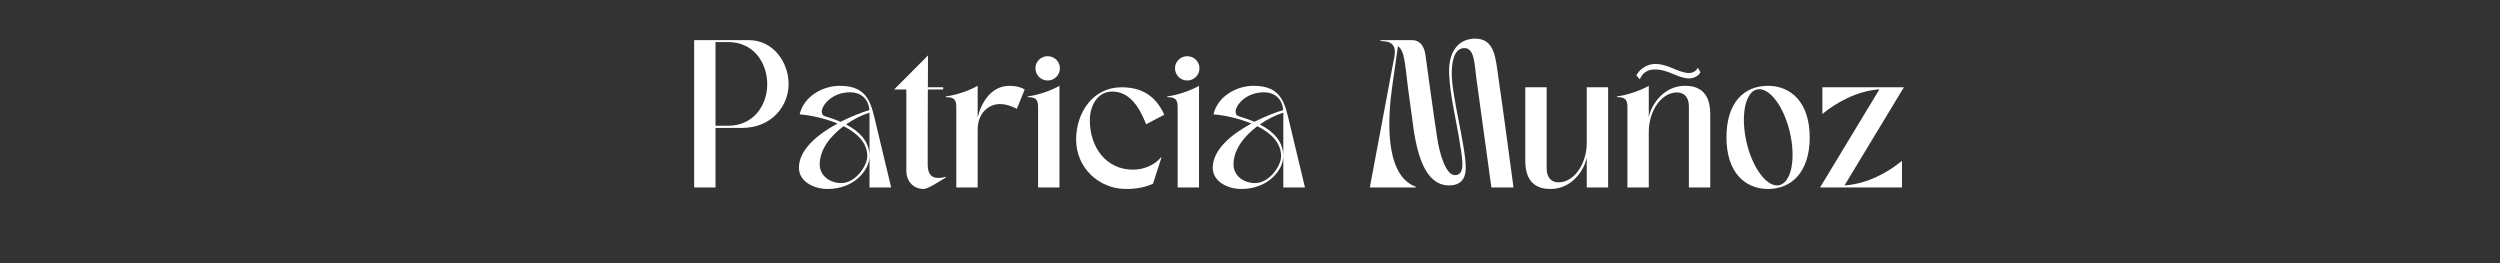 <svg xmlns="http://www.w3.org/2000/svg" xmlns:xlink="http://www.w3.org/1999/xlink" width="950" zoomAndPan="magnify" viewBox="0 0 712.5 75" height="100" preserveAspectRatio="xMidYMid meet" version="1.0"><rect x="0" y="0" width="712.5" height="75" fill="#333333" stroke="none"/><defs><g/></defs><g fill="#ffffff" fill-opacity="1"><g transform="translate(194.889, 53.435)"><g><path d="M 9.031 0 L 9.031 -16.969 L 16.465 -16.969 C 25.199 -16.969 29.863 -23.352 29.863 -29.484 C 29.863 -35.617 25.578 -42 18.48 -42 L 2.941 -42 L 2.941 0 Z M 12.602 -41.453 C 20.074 -41.453 23.773 -35.363 23.773 -29.398 C 23.773 -23.562 19.992 -17.598 12.602 -17.598 L 9.031 -17.598 L 9.031 -41.453 Z M 12.602 -41.453 "/></g></g><g transform="translate(226.431, 53.435)"><g><path d="M 1.262 -5.629 C 1.262 -1.723 5.461 0.422 9.406 0.422 C 17.18 0.422 21.379 -5.125 21.379 -8.902 L 21.379 0 L 27.551 0 C 25.828 -7.016 24.82 -11.594 23.352 -17.555 C 21.883 -23.562 21.254 -28.98 12.895 -28.98 C 8.148 -28.98 2.688 -26.082 1.469 -20.832 C 3.613 -20.707 8.148 -19.949 12.266 -18.227 C 6.762 -15.246 1.262 -10.879 1.262 -5.629 Z M 20.746 -8.902 C 20.746 -6.215 17.43 -1.262 13.355 -1.262 C 9.91 -1.262 7.184 -3.484 7.184 -6.551 C 7.184 -10.879 10.289 -14.699 13.984 -17.473 C 17.723 -15.582 20.746 -12.852 20.746 -8.902 Z M 13.145 -18.73 C 11.762 -19.32 10.207 -19.867 8.609 -20.328 C 7.895 -20.539 7.77 -21.254 7.77 -21.629 C 7.77 -23.352 10.586 -27.133 15.875 -27.133 C 18.691 -27.133 21.086 -25.492 21.336 -22.051 C 19.402 -21.504 16.34 -20.328 13.145 -18.73 Z M 21.379 -21.336 L 21.379 -8.902 C 21.379 -13.02 18.691 -15.875 14.699 -17.977 C 16.926 -19.531 19.363 -20.707 21.379 -21.336 Z M 21.379 -21.336 "/></g></g><g transform="translate(254.823, 53.435)"><g><path d="M 3.484 -27.93 L 3.484 -4.703 C 3.484 -2.184 5.125 0.422 8.441 0.422 C 9.66 0.422 12.852 -1.723 14.742 -2.855 L 14.656 -3.066 C 14.027 -2.812 13.312 -2.73 12.559 -2.73 C 10.039 -2.73 9.574 -4.621 9.574 -6.68 C 9.574 -15.078 9.574 -21 9.617 -27.93 L 13.984 -27.93 L 13.984 -28.559 L 9.617 -28.559 C 9.617 -31.332 9.66 -34.273 9.66 -37.633 L 0 -27.93 Z M 3.484 -27.93 "/></g></g></g><g fill="#ffffff" fill-opacity="1"><g transform="translate(269.565, 53.435)"><g><path d="M 0 -25.957 L 0 -25.746 C 2.059 -25.746 2.98 -25.285 2.98 -23.016 L 2.98 0 L 9.07 0 L 9.07 -16.547 C 9.07 -21.086 12.098 -23.773 15.371 -23.773 C 17.262 -23.773 18.773 -23.141 20.242 -22.43 L 22.469 -27.93 C 21.293 -28.645 19.867 -28.98 18.188 -28.98 C 12.684 -28.98 9.996 -23.855 9.07 -19.949 L 9.07 -28.98 C 6.887 -27.719 3.109 -26.336 0 -25.957 Z M 0 -25.957 "/></g></g><g transform="translate(292.875, 53.435)"><g><path d="M 0 -25.957 L 0 -25.746 C 2.059 -25.746 2.98 -25.285 2.98 -23.016 L 2.98 0 L 9.07 0 L 9.07 -28.98 C 6.887 -27.719 3.109 -26.336 0 -25.957 Z M 2.227 -33.977 C 2.227 -32.047 3.781 -30.492 5.711 -30.492 C 7.645 -30.492 9.199 -32.047 9.199 -33.977 C 9.199 -35.867 7.645 -37.422 5.711 -37.422 C 3.781 -37.422 2.227 -35.867 2.227 -33.977 Z M 2.227 -33.977 "/></g></g></g><g fill="#ffffff" fill-opacity="1"><g transform="translate(304.593, 53.435)"><g><path d="M 16.34 0.422 C 19.027 0.422 21.797 0 24.023 -1.094 L 26.418 -8.527 L 26.207 -8.527 C 24.57 -6.469 21.461 -5.082 18.312 -5.082 C 10.668 -5.082 6.008 -11.426 6.008 -19.195 C 6.008 -23.227 8.148 -27.344 12.391 -27.344 C 17.473 -27.344 20.203 -22.723 22.051 -18.02 L 27.215 -20.746 C 24.738 -26.25 20.664 -28.559 15.035 -28.559 C 6.887 -28.559 2.102 -21.336 2.102 -13.648 C 2.102 -5.672 8.527 0.422 16.34 0.422 Z M 16.34 0.422 "/></g></g></g><g fill="#ffffff" fill-opacity="1"><g transform="translate(332.649, 53.435)"><g><path d="M 0 -25.957 L 0 -25.746 C 2.059 -25.746 2.98 -25.285 2.98 -23.016 L 2.98 0 L 9.07 0 L 9.07 -28.98 C 6.887 -27.719 3.109 -26.336 0 -25.957 Z M 2.227 -33.977 C 2.227 -32.047 3.781 -30.492 5.711 -30.492 C 7.645 -30.492 9.199 -32.047 9.199 -33.977 C 9.199 -35.867 7.645 -37.422 5.711 -37.422 C 3.781 -37.422 2.227 -35.867 2.227 -33.977 Z M 2.227 -33.977 "/></g></g></g><g fill="#ffffff" fill-opacity="1"><g transform="translate(344.367, 53.435)"><g><path d="M 1.262 -5.629 C 1.262 -1.723 5.461 0.422 9.406 0.422 C 17.18 0.422 21.379 -5.125 21.379 -8.902 L 21.379 0 L 27.551 0 C 25.828 -7.016 24.82 -11.594 23.352 -17.555 C 21.883 -23.562 21.254 -28.98 12.895 -28.98 C 8.148 -28.98 2.688 -26.082 1.469 -20.832 C 3.613 -20.707 8.148 -19.949 12.266 -18.227 C 6.762 -15.246 1.262 -10.879 1.262 -5.629 Z M 20.746 -8.902 C 20.746 -6.215 17.43 -1.262 13.355 -1.262 C 9.91 -1.262 7.184 -3.484 7.184 -6.551 C 7.184 -10.879 10.289 -14.699 13.984 -17.473 C 17.723 -15.582 20.746 -12.852 20.746 -8.902 Z M 13.145 -18.73 C 11.762 -19.32 10.207 -19.867 8.609 -20.328 C 7.895 -20.539 7.77 -21.254 7.77 -21.629 C 7.77 -23.352 10.586 -27.133 15.875 -27.133 C 18.691 -27.133 21.086 -25.492 21.336 -22.051 C 19.402 -21.504 16.34 -20.328 13.145 -18.73 Z M 21.379 -21.336 L 21.379 -8.902 C 21.379 -13.02 18.691 -15.875 14.699 -17.977 C 16.926 -19.531 19.363 -20.707 21.379 -21.336 Z M 21.379 -21.336 "/></g></g><g transform="translate(372.759, 53.435)"><g/></g></g><g fill="#ffffff" fill-opacity="1"><g transform="translate(389.559, 53.435)"><g><path d="M 13.945 0 L 13.945 -0.211 C 4.621 -3.613 6.133 -21 7.184 -28.52 C 8.023 -34.523 8.023 -34.48 8.863 -40.32 C 10.375 -39.102 10.625 -37.043 11.09 -33.684 C 11.551 -29.566 11.887 -26.922 12.559 -22.219 C 13.355 -17.516 14.113 -0.59 23.395 -0.59 C 27.719 -0.59 28.184 -3.738 28.184 -5.629 C 28.184 -11.719 24.191 -25.996 24.191 -32.426 C 24.191 -35.449 24.695 -39.73 27.805 -39.73 C 30.703 -39.73 30.66 -35.113 31.164 -31.414 C 32.801 -19.445 33.809 -12.266 35.488 0 L 41.789 0 C 40.109 -12.266 39.227 -19.402 37.465 -31.457 C 36.707 -36.664 36.496 -42.422 30.91 -42.422 C 26.082 -42.422 23.184 -38.723 23.438 -32.383 C 23.688 -26.375 25.492 -18.859 26.125 -14.91 C 27.09 -8.734 28.434 -3.527 25.074 -3.527 C 22.512 -3.527 20.746 -9.574 20.074 -13.902 C 18.73 -22.68 18.059 -28.141 16.676 -37.883 C 16.297 -40.531 14.91 -42 12.938 -42 L 3.863 -42 L 3.863 -41.789 C 4.703 -41.707 5.418 -41.621 6.047 -41.496 C 8.988 -40.445 7.812 -37.465 7.391 -34.945 L 0.84 0 Z M 13.945 0 "/></g></g></g><g fill="#ffffff" fill-opacity="1"><g transform="translate(432.189, 53.435)"><g><path d="M 9.742 0.422 C 15.836 0.422 19.445 -5.082 20.035 -8.609 L 20.035 0 L 26.125 0 L 26.125 -28.559 L 20.035 -28.559 L 20.035 -12.684 C 20.035 -6.848 16.508 -1.469 12.012 -1.469 C 9.996 -1.469 8.609 -2.773 8.609 -5.461 L 8.609 -28.559 L 2.52 -28.559 L 2.52 -7.559 C 2.52 0 7.52 0.422 9.742 0.422 Z M 9.742 0.422 "/></g></g></g><g fill="#ffffff" fill-opacity="1"><g transform="translate(460.833, 53.435)"><g><path d="M 0 -25.957 L 0 -25.746 C 2.059 -25.746 2.98 -25.285 2.98 -23.016 L 2.98 0 L 9.07 0 L 9.07 -15.875 C 9.07 -21.715 12.602 -27.09 17.094 -27.09 C 19.109 -27.09 20.496 -25.789 20.496 -23.102 L 20.496 0 L 26.586 0 L 26.586 -21 C 26.586 -28.559 21.59 -28.98 19.363 -28.98 C 13.273 -28.98 9.66 -23.477 9.07 -19.949 L 9.07 -28.98 C 6.887 -27.719 3.109 -26.336 0 -25.957 Z M 5.543 -31.922 L 6.512 -30.828 C 7.098 -32.215 8.23 -33.559 10.543 -33.641 C 14.574 -33.77 17.387 -31.078 20.578 -31.078 C 22.094 -31.078 23.562 -32.09 23.773 -32.887 L 23.059 -34.145 C 22.68 -33.305 21.715 -32.633 20.578 -32.633 C 17.387 -32.633 14.574 -35.363 10.543 -35.195 C 8.23 -35.113 6.133 -33.305 5.543 -31.922 Z M 5.543 -31.922 "/></g></g></g><g fill="#ffffff" fill-opacity="1"><g transform="translate(489.939, 53.435)"><g><path d="M 13.945 0.422 C 20.539 0.422 25.828 -4.285 25.828 -14.281 C 25.828 -24.277 20.453 -28.98 13.945 -28.98 C 7.141 -28.98 2.102 -24.277 2.102 -14.281 C 2.102 -4.285 7.391 0.422 13.945 0.422 Z M 10.754 -27.93 C 14.152 -28.77 18.395 -23.309 20.16 -15.793 C 21.926 -8.273 20.621 -1.512 17.219 -0.672 C 13.859 0.168 9.617 -5.25 7.855 -12.77 C 6.09 -20.328 7.391 -27.09 10.754 -27.93 Z M 10.754 -27.93 "/></g></g></g><g fill="#ffffff" fill-opacity="1"><g transform="translate(517.869, 53.435)"><g><path d="M 24.191 0 L 24.191 -7.602 C 20.242 -4.324 14.32 -1.008 7.812 -0.59 L 24.738 -28.559 L 1.512 -28.559 L 1.512 -20.957 C 5.461 -24.191 11.297 -27.512 17.766 -27.973 L 0.84 0 Z M 24.191 0 "/></g></g></g></svg>